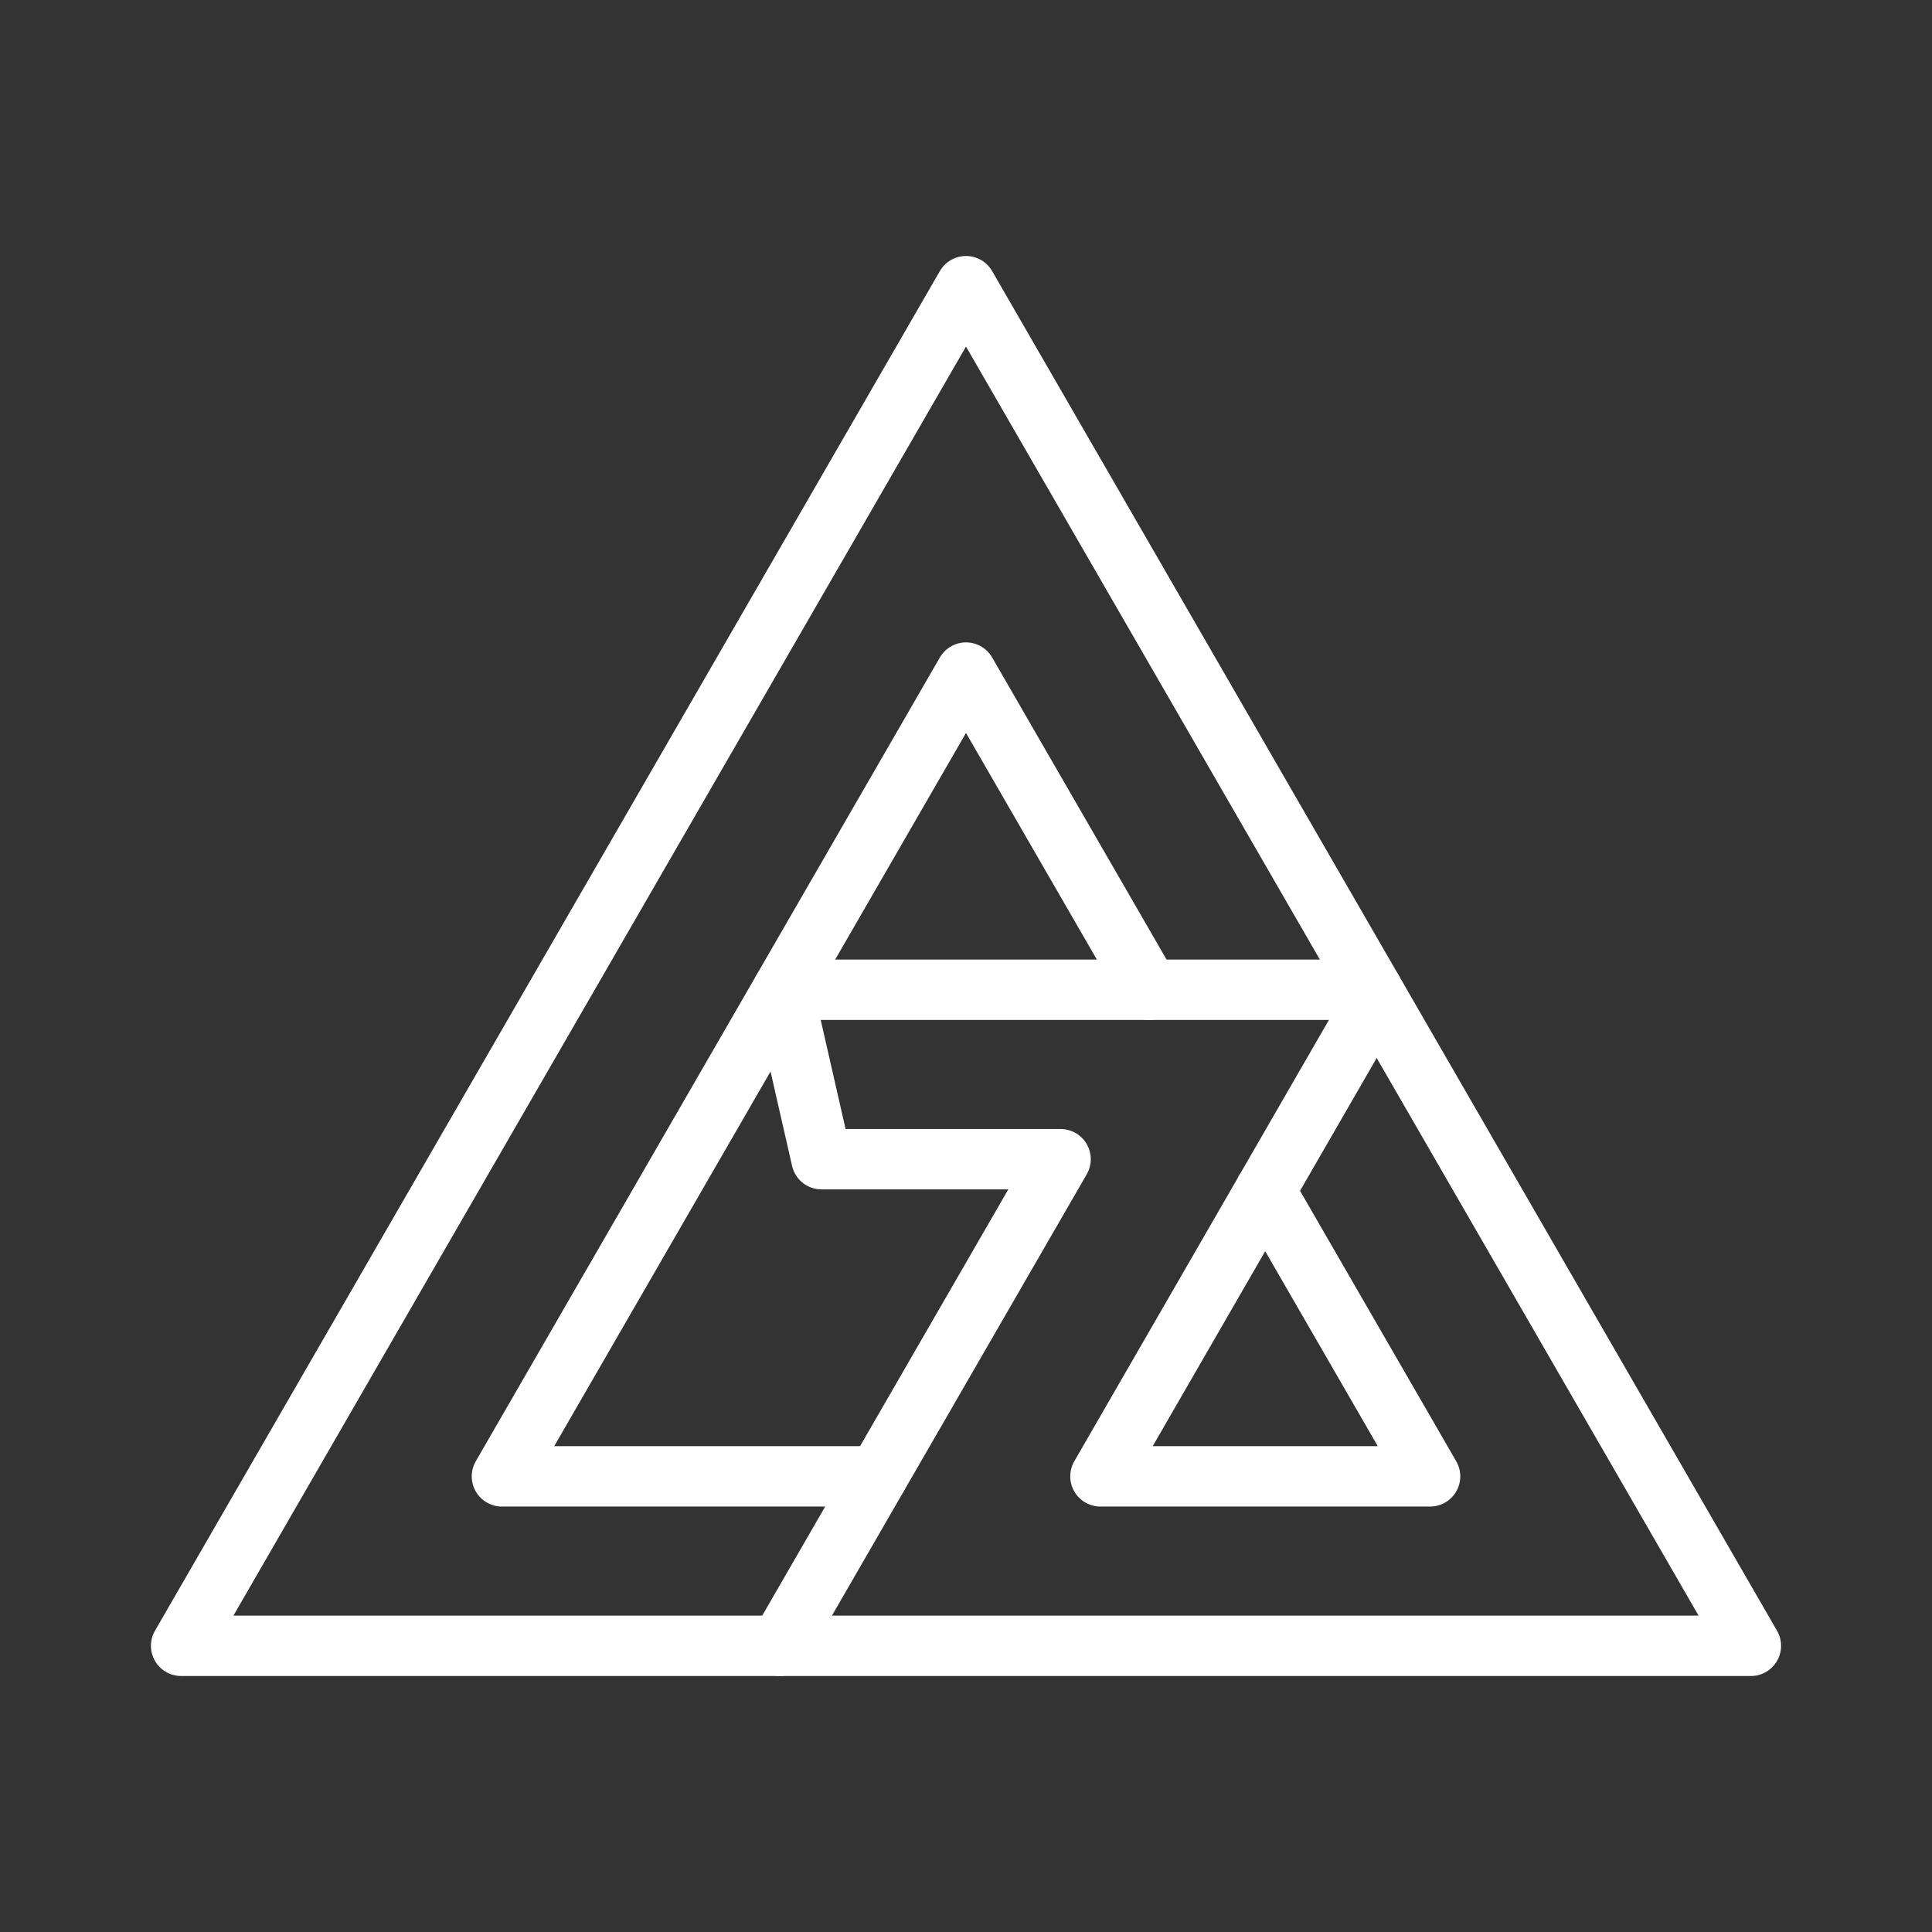 <ns0:svg xmlns:ns0="http://www.w3.org/2000/svg" viewBox="0 0 48 48" style="stroke-width:1.5px"><ns0:rect x="0" y="0" width="48" height="48" fill="#333333" stroke="none"/><ns0:defs style="stroke-width:1.5px"><ns0:style style="stroke-width:1.5px">.a{fill:none;stroke:#fff;stroke-linecap:round;stroke-linejoin:round;}</ns0:style></ns0:defs><ns0:polygon class="a" points="24 7.11 4.5 40.89 43.5 40.89 24 7.11" style="stroke-width:1.5px" /><ns0:polyline class="a" points="28.55 24.59 24 16.71 12.47 36.68 21.8 36.68" style="stroke-width:1.5px" /><ns0:polyline class="a" points="34.2 24.79 27.34 36.68 35.53 36.68 31.43 29.58" style="stroke-width:1.5px" /><ns0:polyline class="a" points="34.09 24.59 19.45 24.59 20.41 28.8 26.35 28.8 19.37 40.89" style="stroke-width:1.5px" /></ns0:svg>